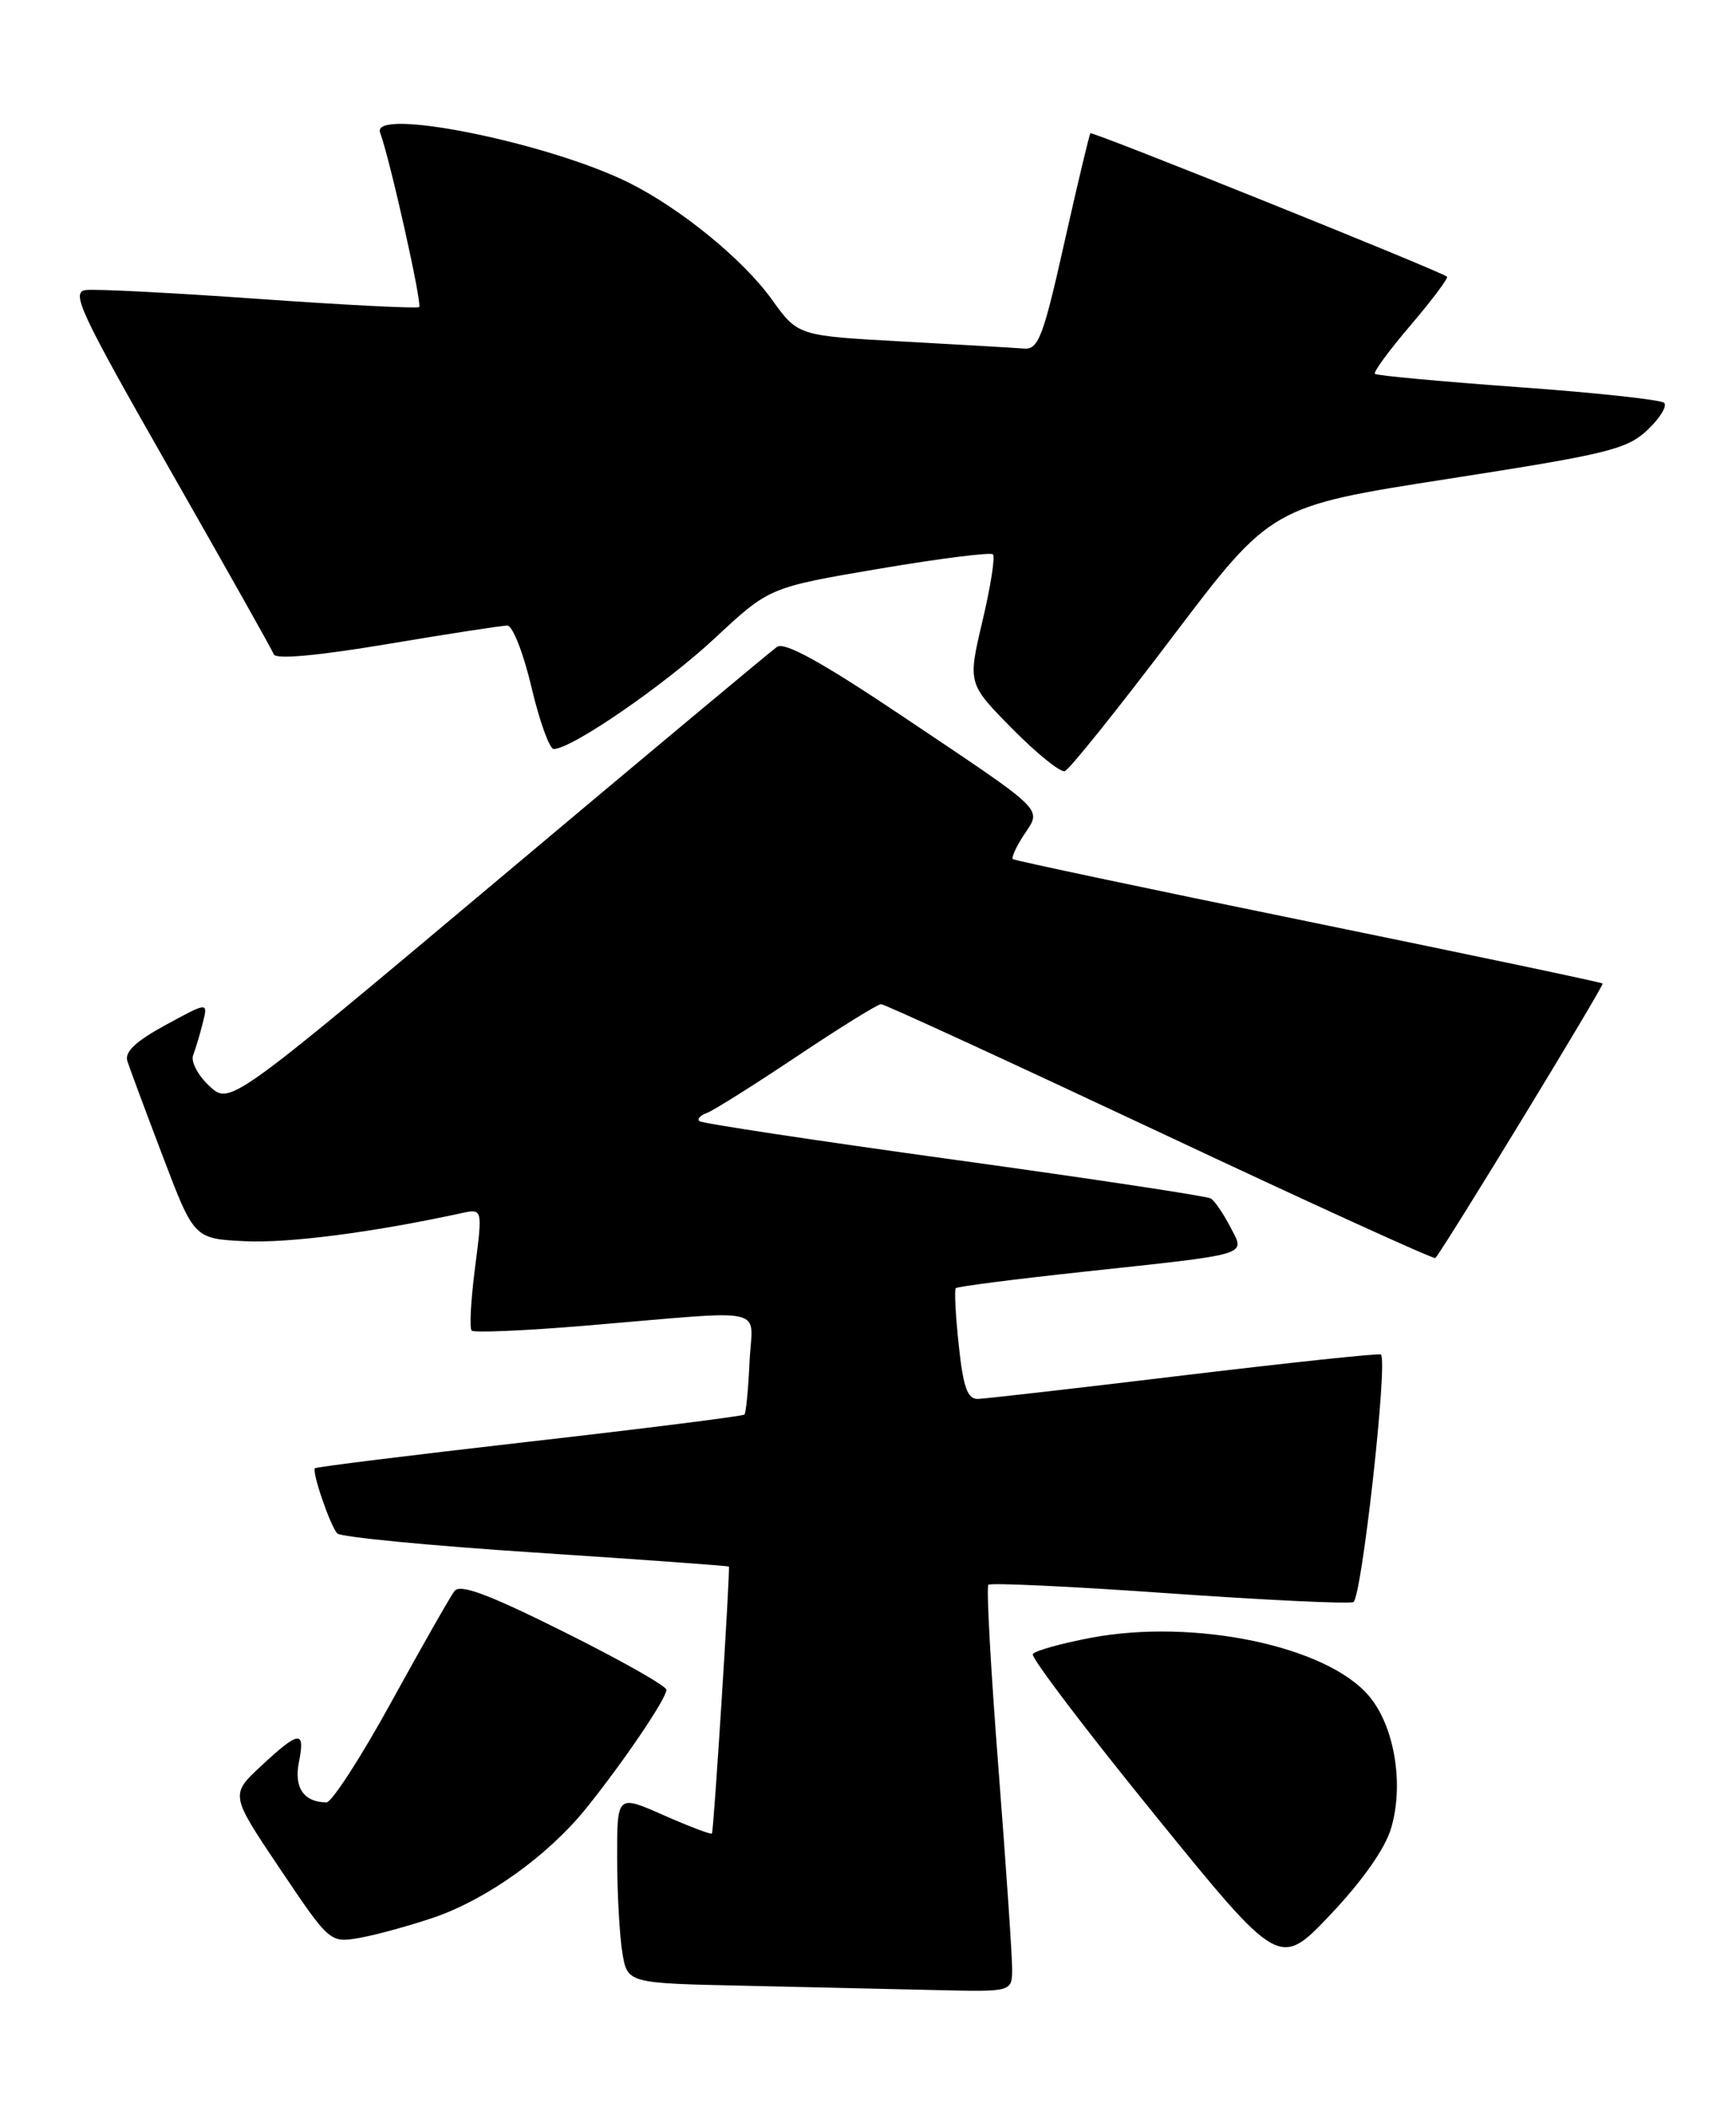 <?xml version="1.0" encoding="UTF-8" standalone="no"?>
<!DOCTYPE svg PUBLIC "-//W3C//DTD SVG 1.1//EN" "http://www.w3.org/Graphics/SVG/1.1/DTD/svg11.dtd" >
<svg xmlns="http://www.w3.org/2000/svg" xmlns:xlink="http://www.w3.org/1999/xlink" version="1.1" viewBox="0 0 211 256">
 <g >
 <path fill="currentColor"
d=" M 123.02 239.25 C 123.03 237.74 122.28 226.72 121.35 214.76 C 120.42 202.80 119.87 192.80 120.13 192.54 C 120.39 192.28 130.22 192.74 141.99 193.57 C 153.75 194.40 163.87 194.88 164.49 194.64 C 165.49 194.26 168.72 165.32 167.84 164.56 C 167.66 164.39 156.93 165.53 144.00 167.08 C 131.07 168.64 119.76 169.93 118.87 169.96 C 117.59 169.99 117.08 168.58 116.53 163.42 C 116.14 159.80 115.98 156.69 116.17 156.50 C 116.36 156.31 123.26 155.42 131.51 154.53 C 152.38 152.28 151.36 152.59 149.52 149.04 C 148.69 147.44 147.64 145.89 147.17 145.61 C 146.71 145.32 132.65 143.20 115.92 140.89 C 99.19 138.58 85.28 136.48 85.00 136.21 C 84.72 135.94 85.13 135.50 85.89 135.23 C 86.66 134.96 91.57 131.87 96.81 128.37 C 102.05 124.87 106.67 122.00 107.09 122.00 C 107.50 122.00 122.76 129.02 141.00 137.59 C 159.23 146.16 174.29 153.03 174.46 152.84 C 175.58 151.58 195.02 119.69 194.79 119.49 C 194.63 119.34 178.53 115.96 159.00 111.96 C 139.47 107.97 123.33 104.55 123.11 104.38 C 122.90 104.21 123.51 102.87 124.46 101.42 C 126.62 98.13 127.38 98.88 109.62 86.97 C 99.91 80.46 95.36 77.95 94.44 78.59 C 93.73 79.09 78.47 91.82 60.53 106.89 C 27.92 134.27 27.92 134.27 25.43 131.93 C 24.06 130.65 23.18 128.97 23.47 128.21 C 23.77 127.44 24.30 125.67 24.65 124.27 C 25.29 121.72 25.29 121.72 20.13 124.53 C 16.49 126.51 15.12 127.80 15.48 128.92 C 15.76 129.79 17.70 135.00 19.79 140.50 C 23.59 150.50 23.59 150.50 29.82 150.80 C 35.10 151.05 45.37 149.72 56.08 147.39 C 58.66 146.83 58.66 146.83 57.74 153.99 C 57.23 157.93 57.04 161.38 57.33 161.66 C 57.61 161.94 63.84 161.67 71.17 161.06 C 94.02 159.15 91.41 158.57 91.10 165.50 C 90.95 168.80 90.67 171.66 90.48 171.86 C 90.28 172.05 78.52 173.54 64.35 175.15 C 50.17 176.77 38.44 178.22 38.28 178.38 C 37.88 178.79 40.11 185.32 40.99 186.30 C 41.38 186.74 52.23 187.79 65.10 188.63 C 77.97 189.47 88.54 190.24 88.59 190.33 C 88.77 190.66 86.75 222.50 86.53 222.76 C 86.41 222.91 83.76 221.90 80.65 220.53 C 75.00 218.03 75.00 218.03 75.01 225.76 C 75.02 230.02 75.30 235.18 75.64 237.22 C 76.25 240.95 76.25 240.95 90.38 241.25 C 98.14 241.42 108.66 241.66 113.75 241.78 C 123.00 242.00 123.00 242.00 123.02 239.25 Z  M 169.07 222.15 C 170.67 216.81 169.50 209.74 166.40 206.06 C 161.28 199.98 145.18 196.61 132.60 198.98 C 128.95 199.67 125.77 200.56 125.53 200.96 C 125.28 201.36 131.92 210.11 140.29 220.41 C 155.50 239.15 155.50 239.15 161.70 232.62 C 165.55 228.56 168.34 224.61 169.07 222.15 Z  M 52.77 232.95 C 59.21 230.73 66.58 225.46 71.19 219.76 C 75.67 214.22 81.00 206.37 81.00 205.30 C 81.00 204.84 75.41 201.68 68.58 198.28 C 59.37 193.69 55.93 192.40 55.24 193.30 C 54.73 193.96 51.29 200.01 47.58 206.75 C 43.88 213.49 40.32 218.99 39.67 218.98 C 36.92 218.95 35.71 217.18 36.33 214.10 C 37.12 210.16 36.38 210.23 31.74 214.55 C 27.98 218.05 27.98 218.05 34.04 227.06 C 40.10 236.07 40.10 236.07 43.80 235.42 C 45.83 235.05 49.87 233.94 52.77 232.95 Z  M 142.45 77.45 C 154.50 61.53 154.50 61.53 176.00 58.18 C 195.44 55.16 197.76 54.59 200.26 52.22 C 201.77 50.79 202.67 49.31 202.26 48.94 C 201.84 48.56 193.85 47.70 184.50 47.03 C 175.15 46.35 167.32 45.63 167.11 45.42 C 166.89 45.22 168.86 42.54 171.48 39.48 C 174.09 36.41 176.07 33.77 175.87 33.61 C 174.93 32.88 132.75 15.92 132.53 16.19 C 132.39 16.36 130.97 22.35 129.36 29.50 C 126.80 40.94 126.21 42.48 124.47 42.35 C 123.39 42.26 116.76 41.88 109.74 41.49 C 96.98 40.80 96.98 40.80 93.81 36.38 C 90.34 31.55 82.78 25.37 76.50 22.23 C 66.73 17.34 45.02 12.96 46.20 16.12 C 47.39 19.30 51.35 36.98 50.94 37.31 C 50.70 37.50 41.95 37.06 31.50 36.32 C 21.05 35.58 11.57 35.09 10.43 35.24 C 8.58 35.47 9.73 37.91 20.62 57.00 C 27.37 68.83 33.07 78.95 33.28 79.50 C 33.53 80.13 38.62 79.67 47.08 78.25 C 54.46 77.01 61.02 76.00 61.66 76.00 C 62.31 76.00 63.63 79.38 64.60 83.50 C 65.57 87.62 66.79 91.00 67.30 91.00 C 69.48 91.00 80.81 83.20 86.91 77.51 C 93.50 71.37 93.50 71.37 106.84 69.10 C 114.17 67.86 120.41 67.07 120.69 67.35 C 120.97 67.64 120.40 71.29 119.41 75.46 C 117.62 83.05 117.62 83.05 123.04 88.54 C 126.01 91.55 128.89 93.87 129.42 93.69 C 129.96 93.51 135.82 86.21 142.45 77.45 Z "/>
</g>
</svg>